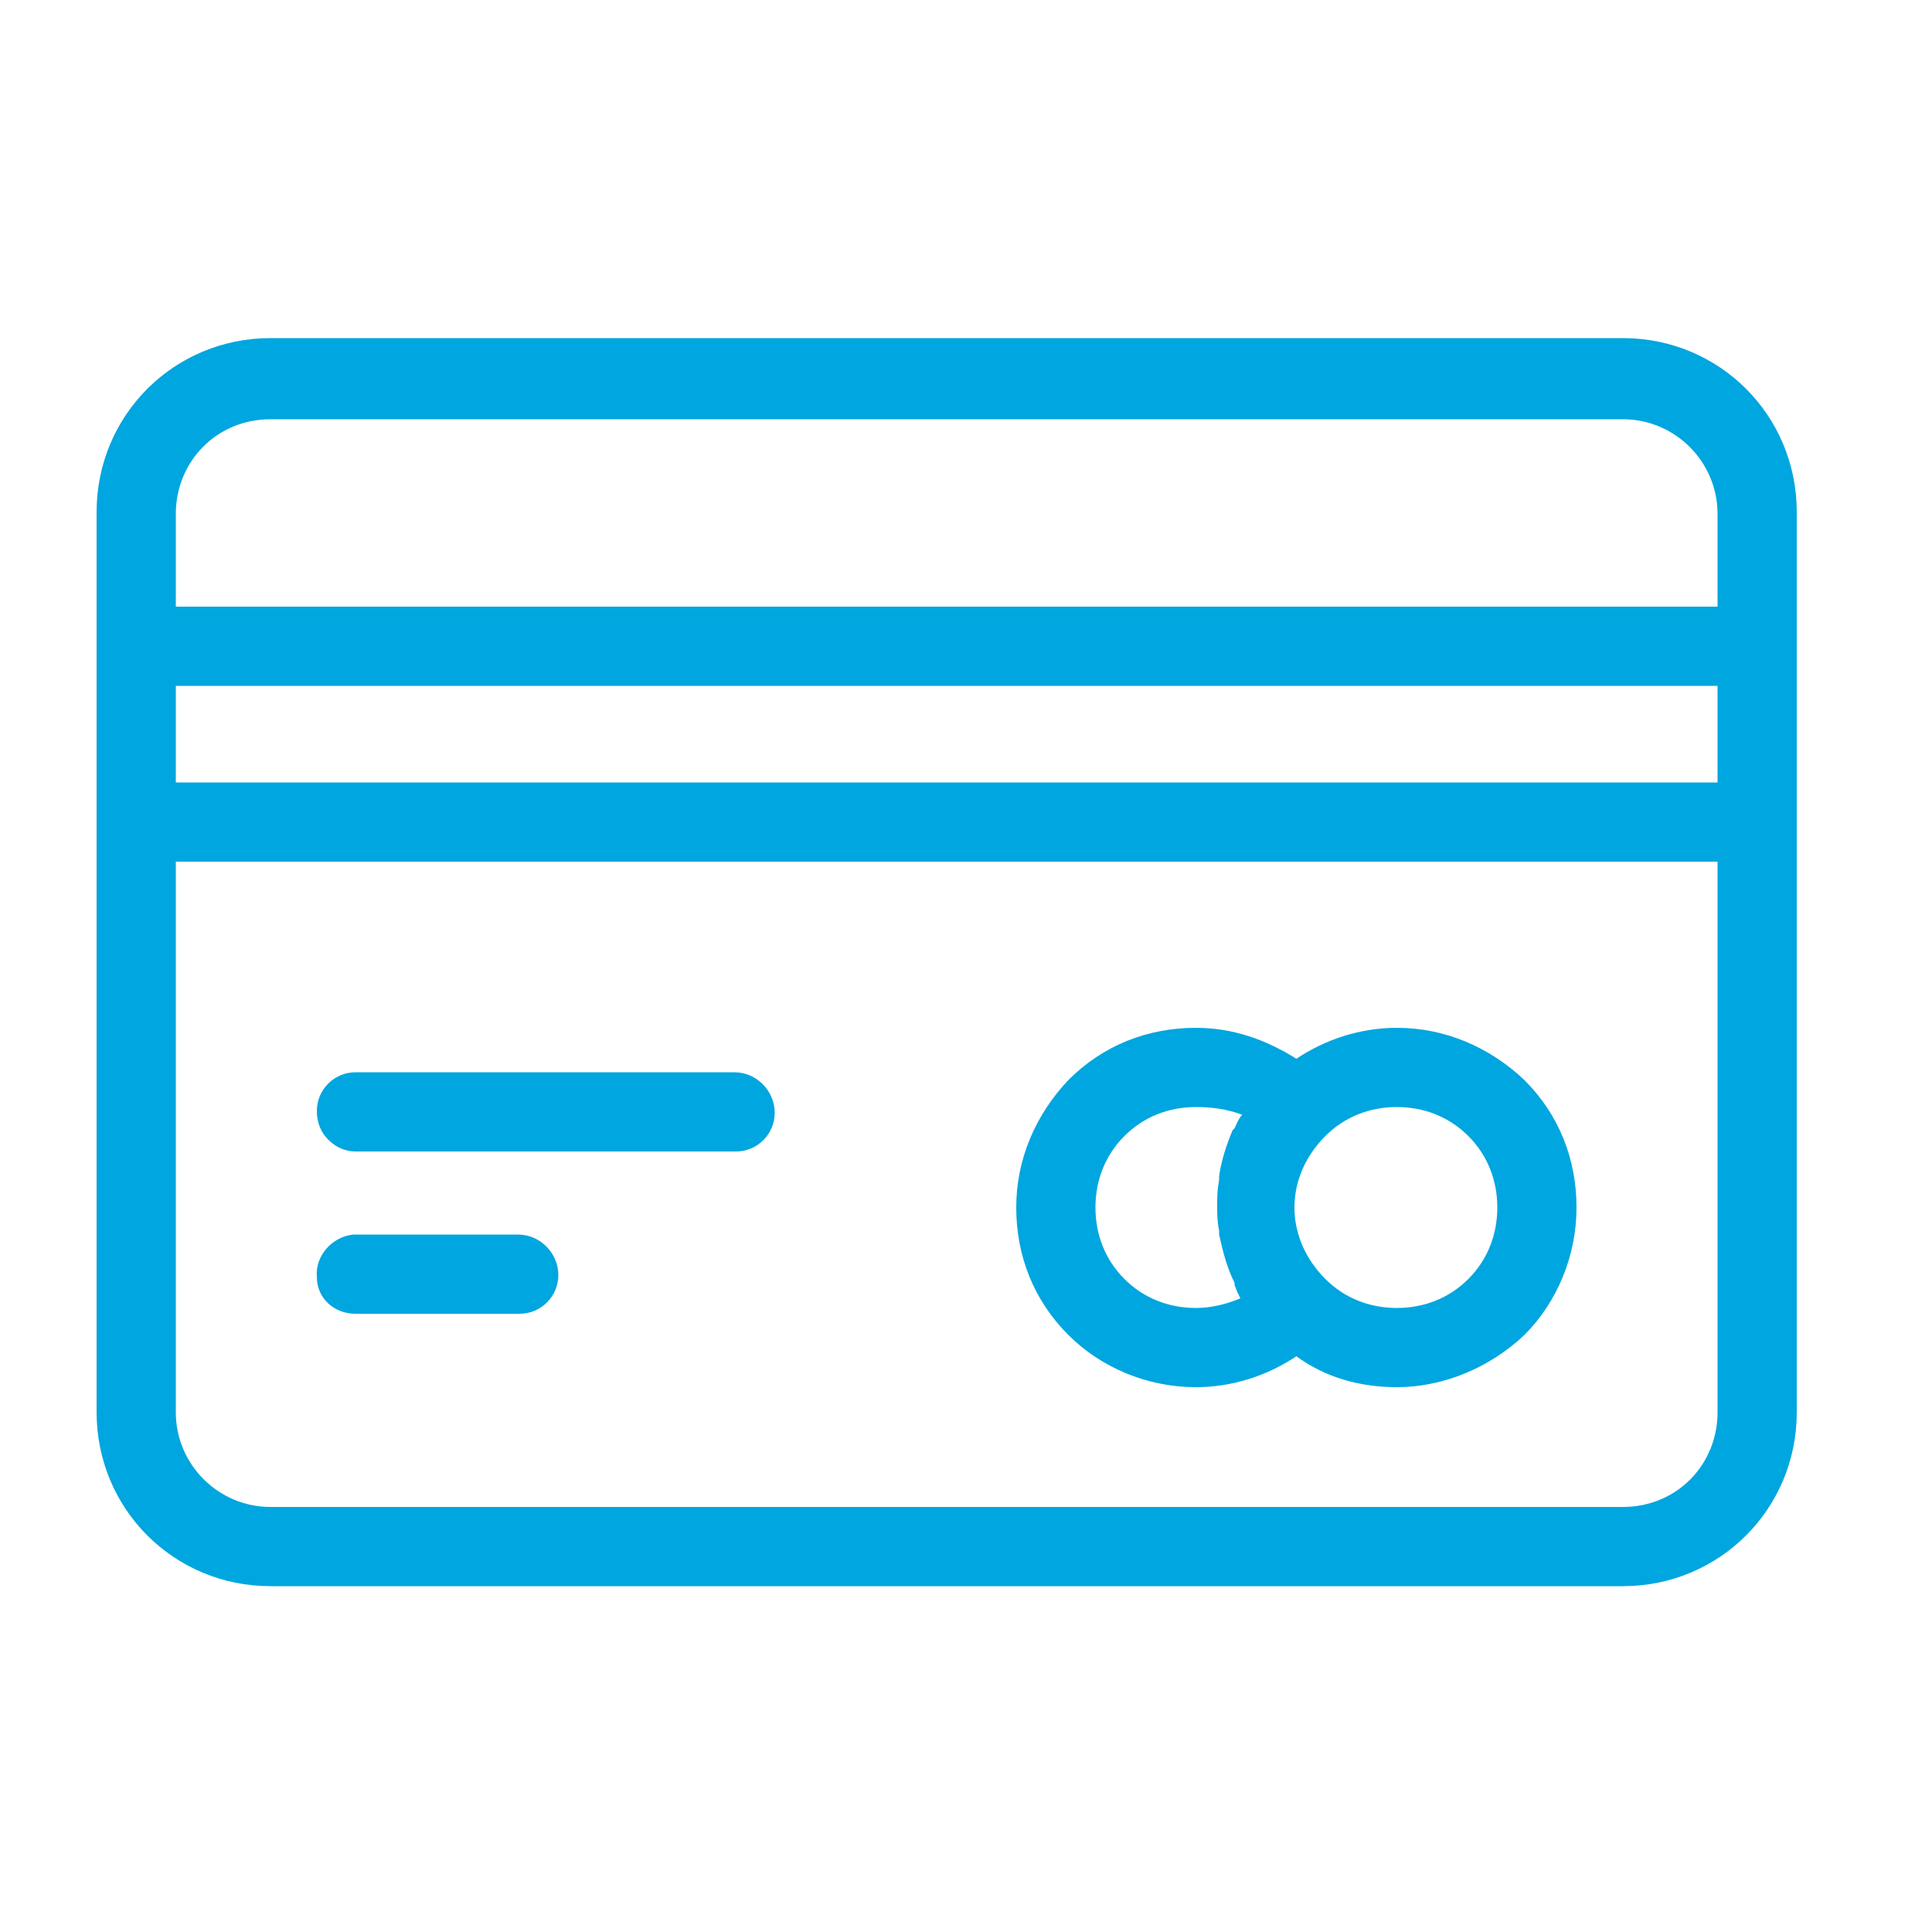 <svg width="40" height="40" viewBox="0 0 40 40" fill="none" xmlns="http://www.w3.org/2000/svg">
<path d="M5.6 32.84C3.6 32.84 2 31.24 2 29.24V10.6C2 8.6 3.6 7 5.6 7H33.6C35.6 7 37.2 8.6 37.2 10.6V29.24C37.2 31.24 35.6 32.84 33.6 32.84H5.6ZM3.64 29.24C3.64 30.32 4.52 31.2 5.6 31.2H33.6C34.72 31.2 35.56 30.32 35.56 29.24V17.84H3.64V29.24ZM35.56 16.2V14.2H3.64V16.2H35.56ZM35.56 12.56V10.64C35.56 9.56 34.68 8.68 33.6 8.68H5.6C4.48 8.68 3.64 9.56 3.64 10.64V12.56H35.56ZM28.92 28.72C28.16 28.72 27.44 28.52 26.84 28.08C26.24 28.48 25.52 28.72 24.76 28.72C23.76 28.72 22.8 28.32 22.12 27.64C21.4 26.92 21.04 26 21.04 25C21.04 24 21.44 23.08 22.12 22.36C22.84 21.64 23.76 21.28 24.76 21.28C25.52 21.28 26.2 21.52 26.84 21.92C27.44 21.52 28.16 21.28 28.92 21.28C29.92 21.28 30.84 21.68 31.56 22.36C32.28 23.08 32.64 24 32.64 25C32.64 26 32.24 26.96 31.56 27.64C30.84 28.32 29.88 28.72 28.92 28.72ZM27.44 26.48C27.84 26.88 28.36 27.08 28.92 27.08C29.48 27.08 30 26.88 30.4 26.48C30.8 26.08 31 25.56 31 25C31 24.44 30.8 23.92 30.4 23.52C30 23.12 29.48 22.92 28.92 22.92C28.36 22.92 27.84 23.12 27.44 23.52C27.04 23.92 26.8 24.44 26.8 25C26.8 25.56 27.04 26.08 27.44 26.48ZM24.76 22.92C24.2 22.92 23.68 23.12 23.28 23.52C22.88 23.92 22.68 24.44 22.68 25C22.68 25.56 22.88 26.08 23.28 26.48C23.68 26.88 24.2 27.08 24.76 27.08C25.08 27.08 25.4 27 25.68 26.88C25.64 26.8 25.6 26.72 25.56 26.6V26.56C25.4 26.24 25.32 25.92 25.24 25.56V25.48C25.2 25.28 25.2 25.12 25.2 24.96C25.2 24.8 25.2 24.64 25.24 24.44V24.36C25.28 24.04 25.4 23.68 25.52 23.4L25.56 23.36C25.6 23.28 25.64 23.16 25.72 23.08C25.4 22.96 25.08 22.92 24.76 22.92ZM7.36 27.2C6.92 27.2 6.56 26.88 6.56 26.44C6.52 26 6.88 25.6 7.32 25.56H10.72C11.2 25.56 11.56 25.96 11.56 26.4C11.56 26.84 11.2 27.2 10.76 27.2H7.36ZM7.36 23.84C7.16 23.84 6.96 23.76 6.8 23.6C6.64 23.44 6.56 23.24 6.56 23C6.56 22.56 6.92 22.2 7.36 22.2H15.2C15.68 22.2 16.04 22.6 16.04 23.04C16.04 23.48 15.68 23.84 15.24 23.84H7.36Z" fill="#00A6DF"/>
</svg>
